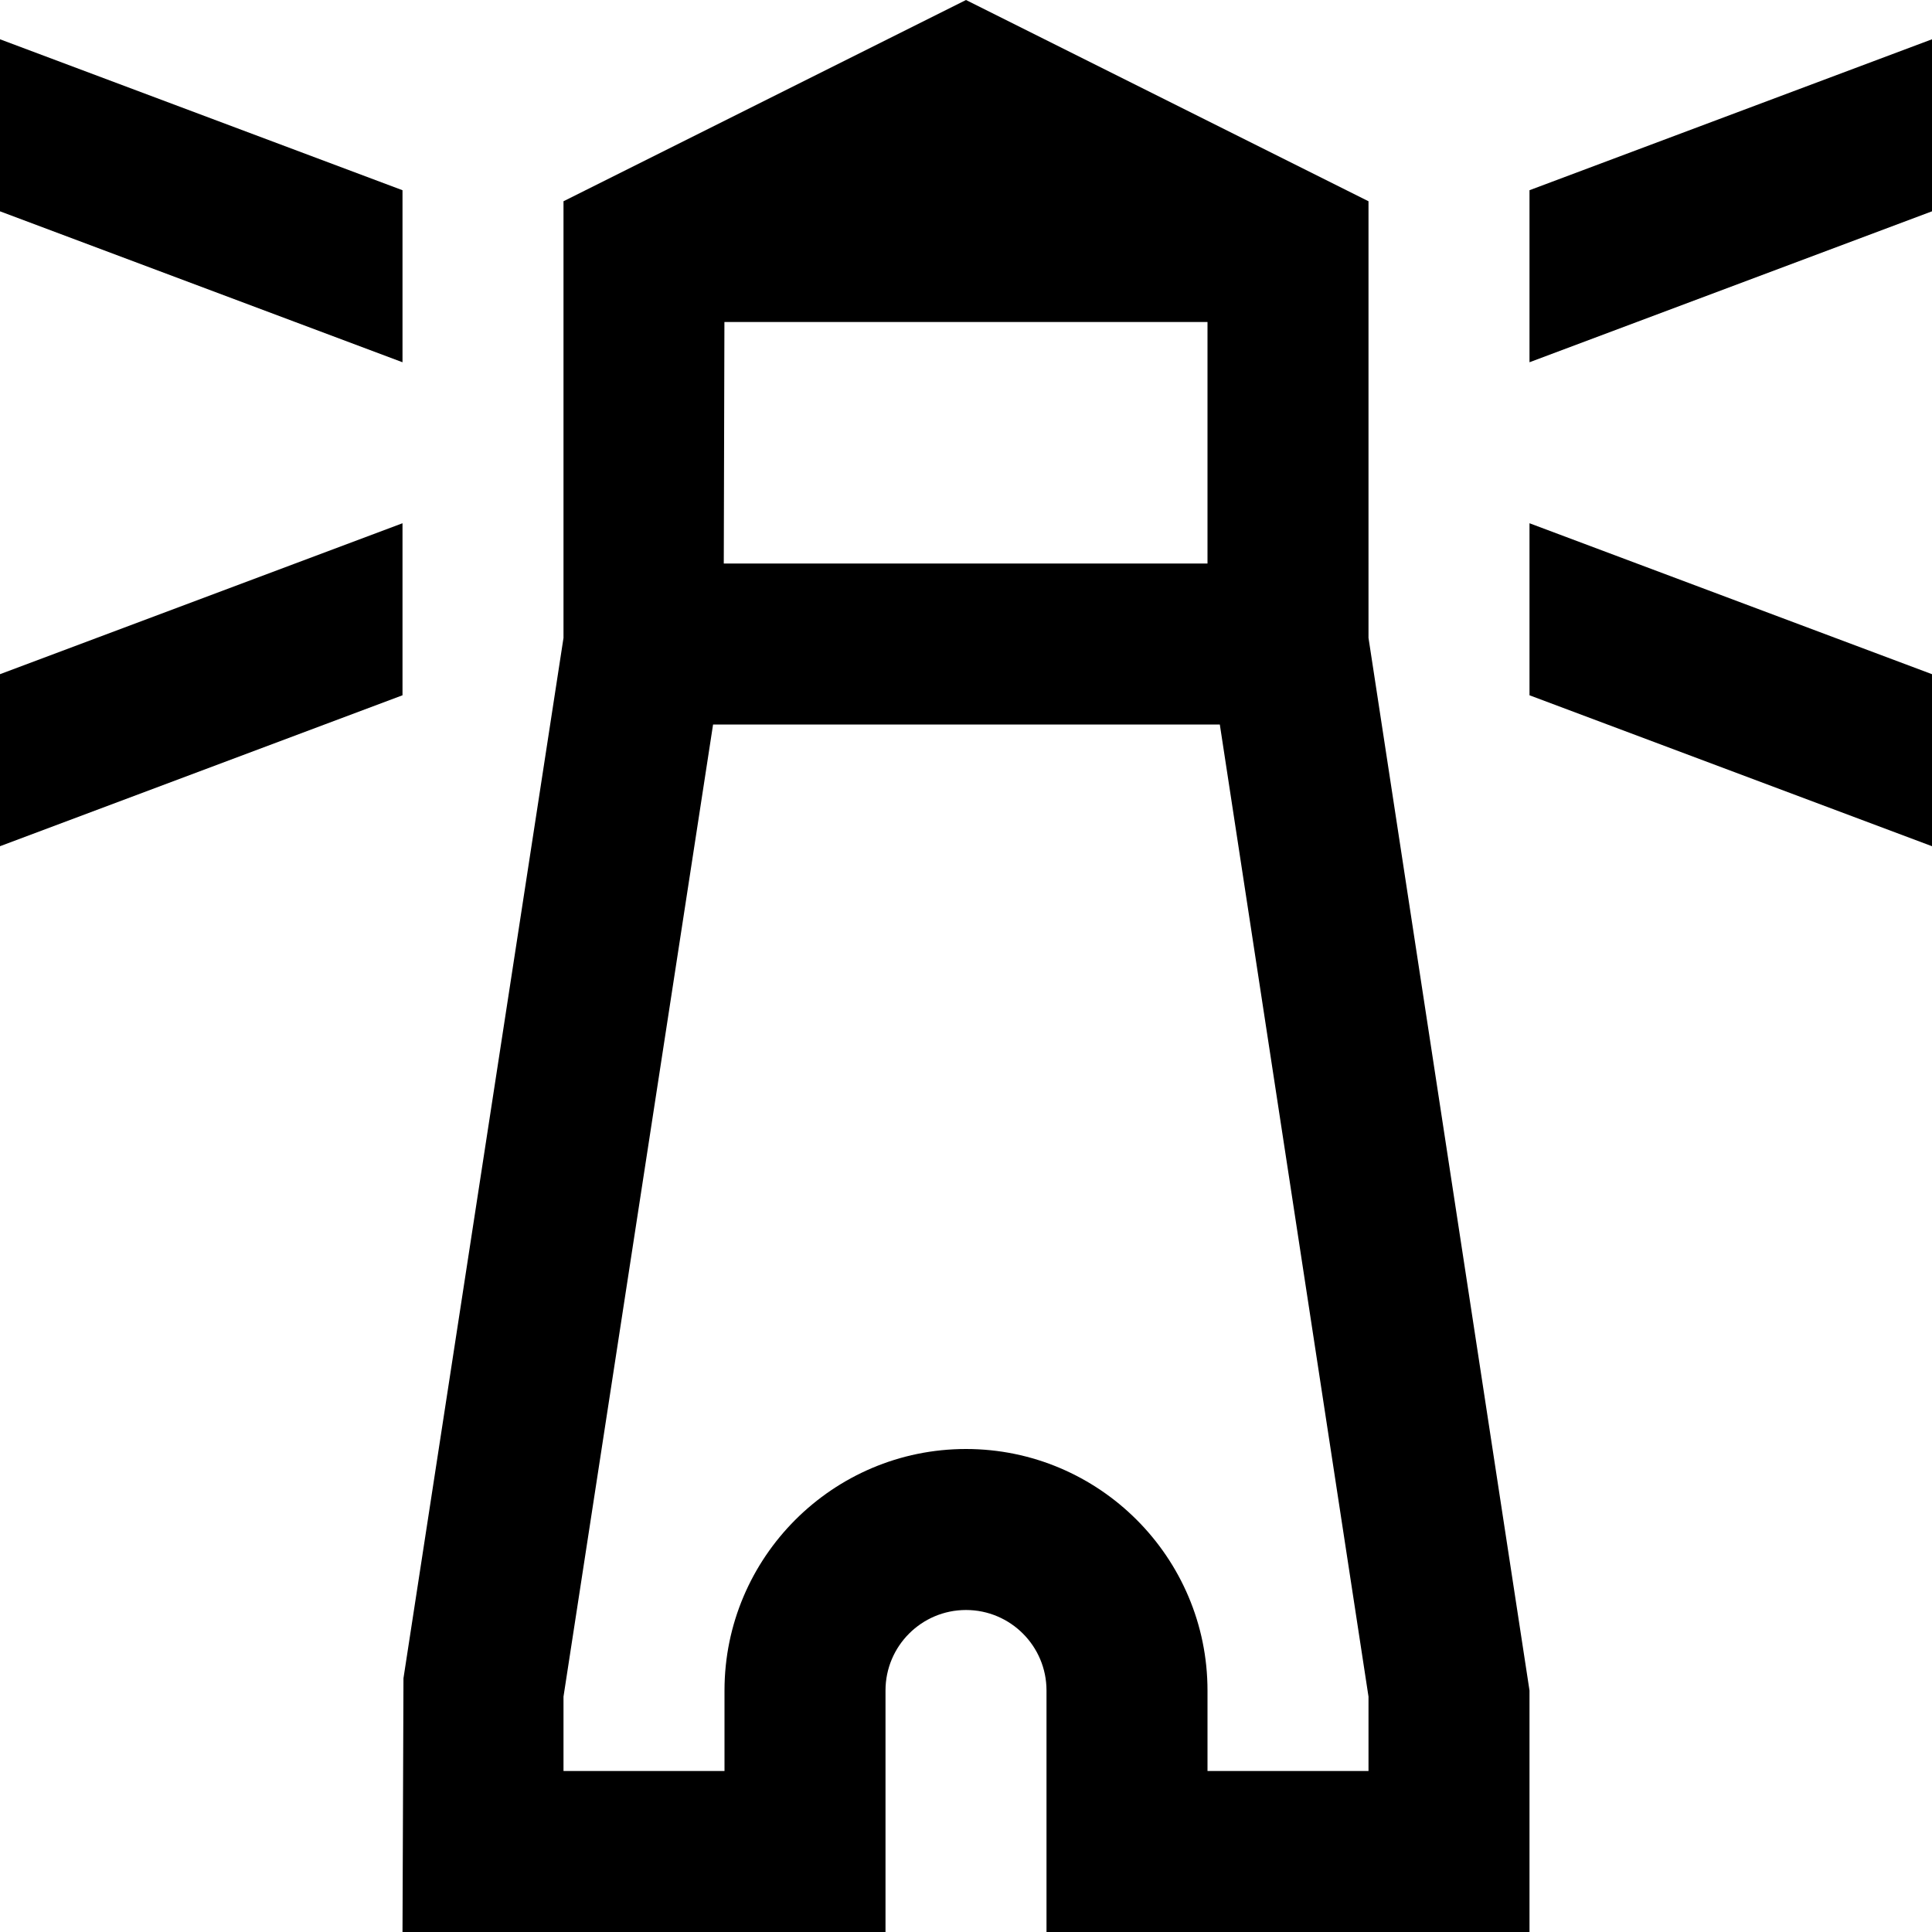 <?xml version="1.0" encoding="UTF-8"?>
<svg xmlns="http://www.w3.org/2000/svg" id="Layer_1" data-name="Layer 1" viewBox="0 0 24 24">
  <path d="m17,2.5L12,0l-5,2.5v5.424l-1.988,12.924-.012,3.152h6v-3c0-.552.448-1,1-1s1,.448,1,1v3h6v-3l-2-13.076V2.5Zm-2,1.5v3h-6.009l.008-3h6.001Zm2,18h-2v-1c0-1.654-1.346-3-3-3s-3,1.346-3,3v1h-2v-.924l1.858-12.076h6.295l1.847,12.076v.924ZM5,4.5L0,2.625V.488l5,1.875v2.137Zm0,4.137l-5,1.875v-2.137l5-1.875v2.137ZM24,.488v2.137l-5,1.875v-2.137l5-1.875Zm-5,6.012l5,1.875v2.137l-5-1.875v-2.137Z"/>
</svg>
